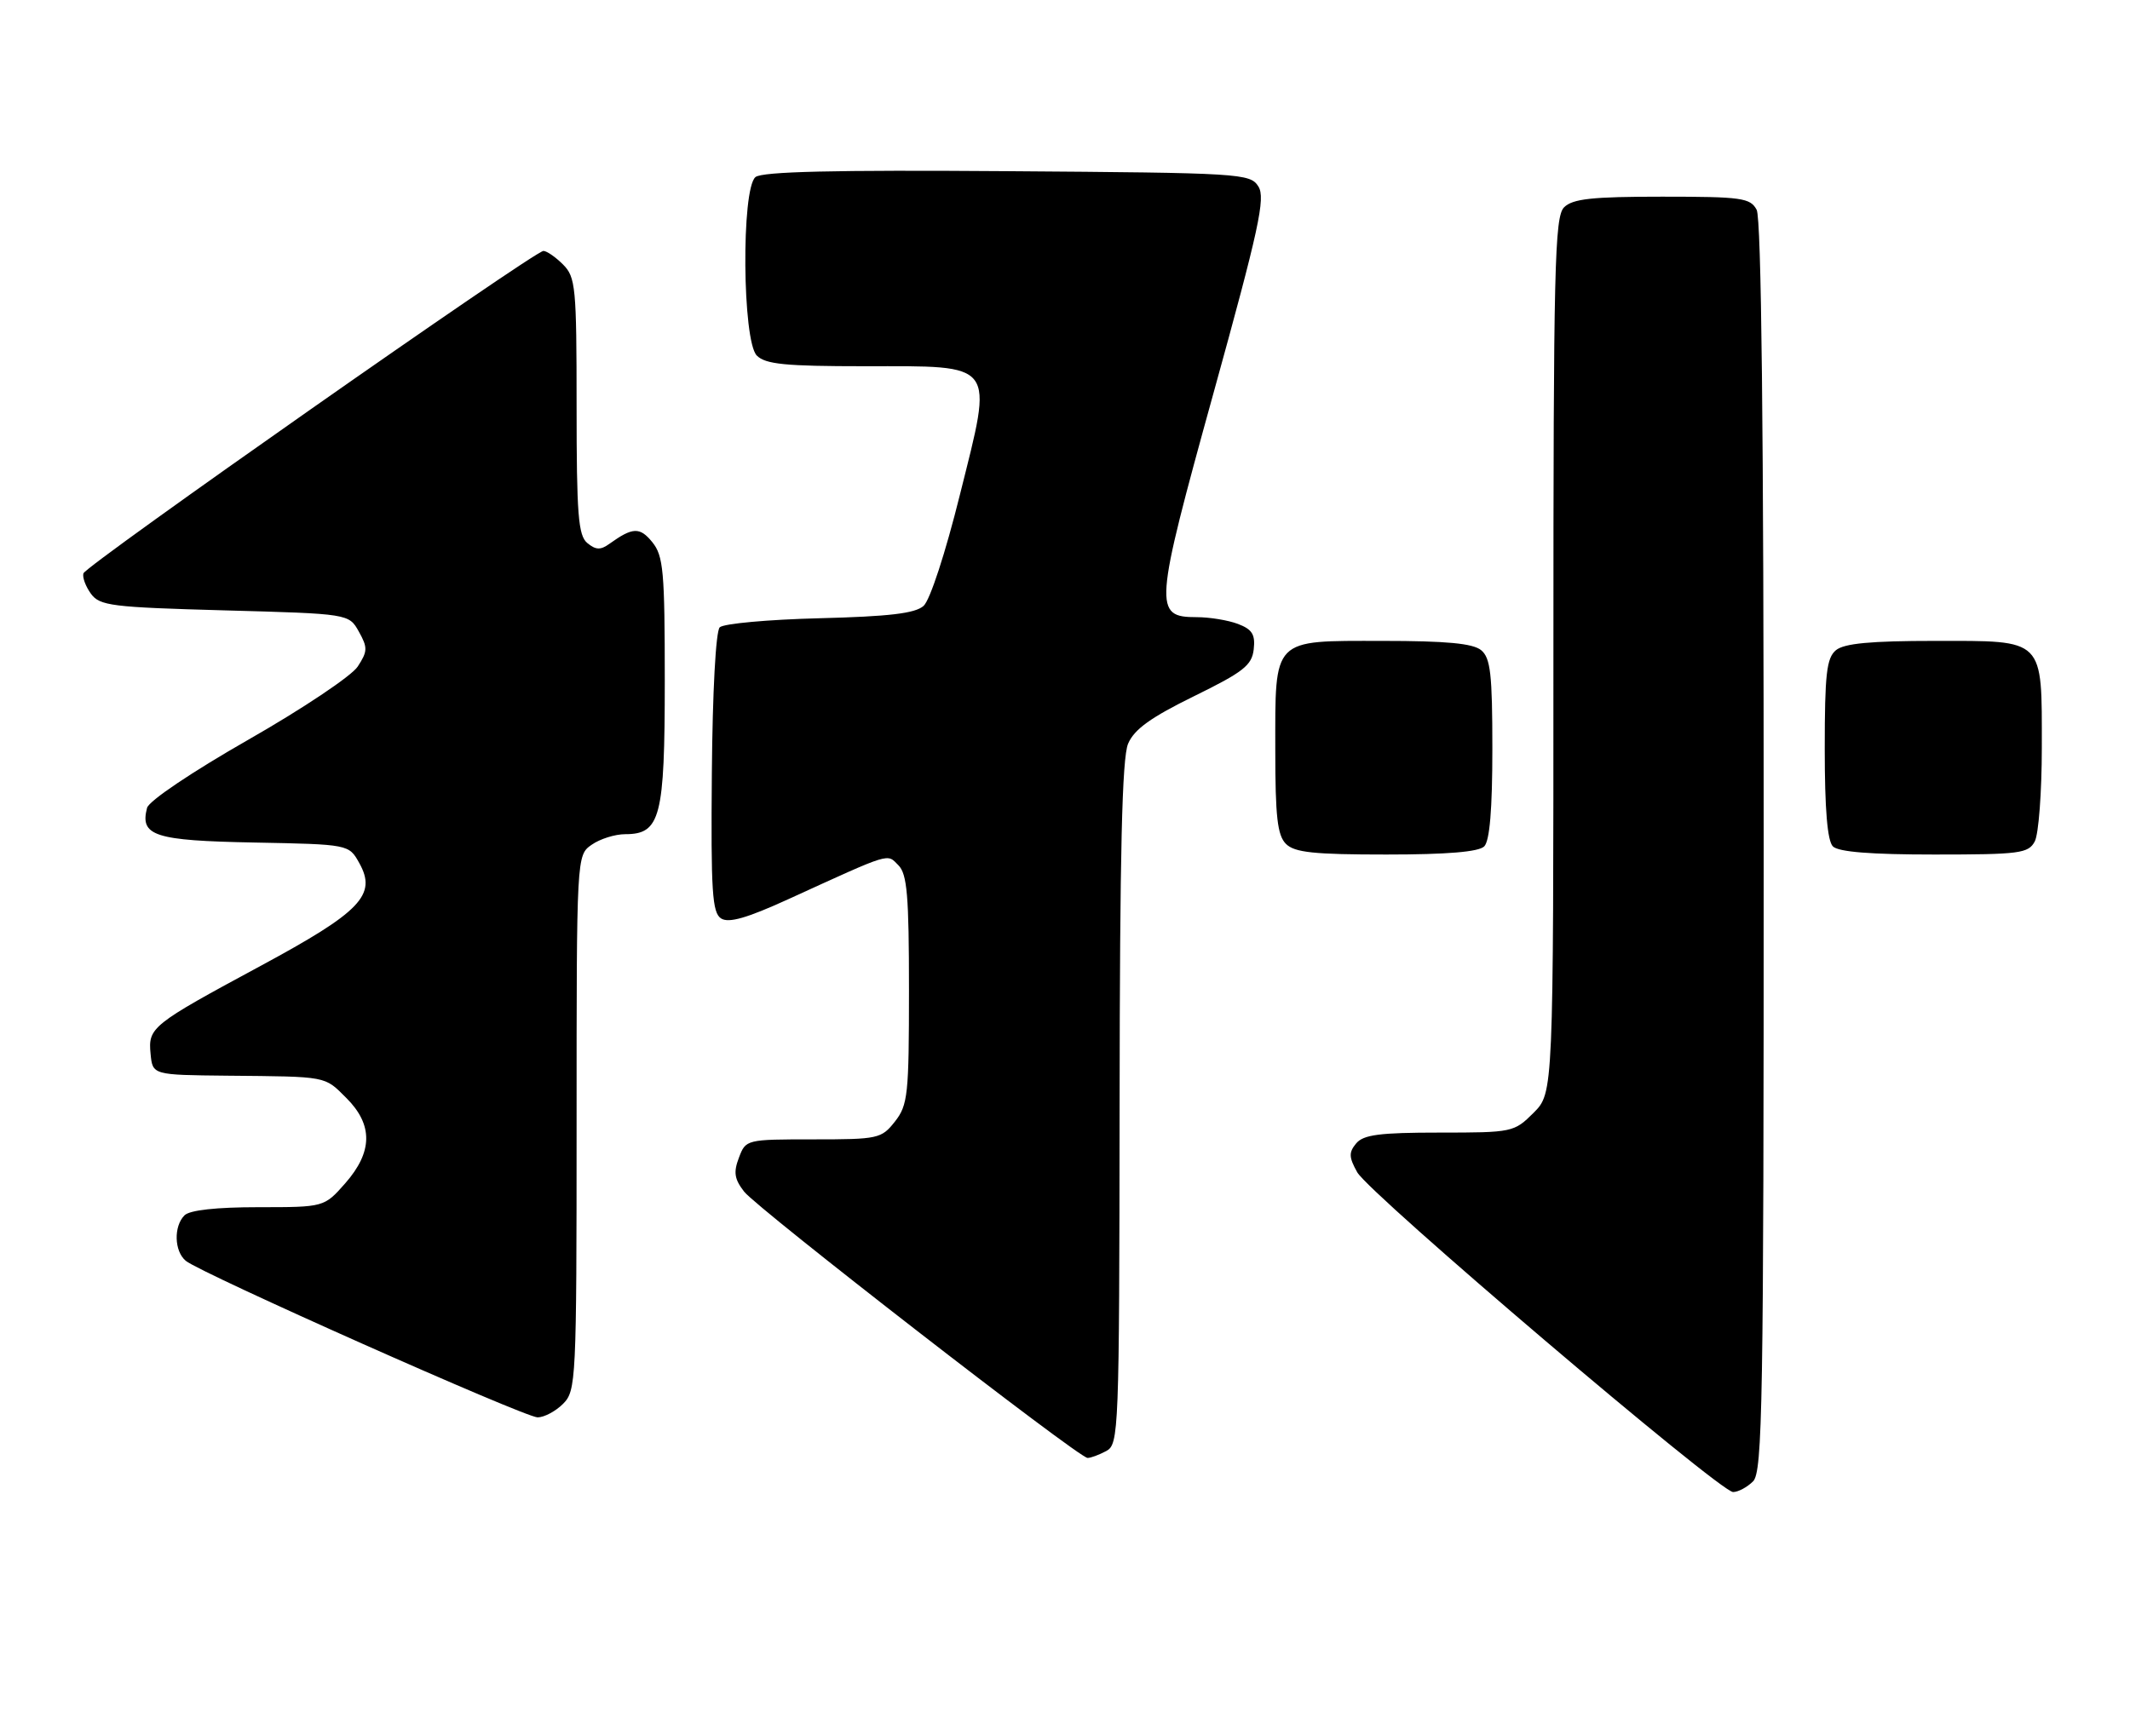 <?xml version="1.0" encoding="UTF-8" standalone="no"?>
<!DOCTYPE svg PUBLIC "-//W3C//DTD SVG 1.1//EN" "http://www.w3.org/Graphics/SVG/1.1/DTD/svg11.dtd" >
<svg xmlns="http://www.w3.org/2000/svg" xmlns:xlink="http://www.w3.org/1999/xlink" version="1.1" viewBox="0 0 314 256">
 <g >
 <path fill="currentColor"
d=" M 258.43 218.43 C 259.83 217.02 260.00 207.16 260.00 124.86 C 260.00 63.36 259.66 32.23 258.96 30.93 C 258.02 29.18 256.76 29.00 245.04 29.00 C 234.65 29.00 231.84 29.31 230.57 30.57 C 229.18 31.97 229.00 39.34 229.00 96.65 C 229.00 161.15 229.00 161.15 226.08 164.08 C 223.20 166.95 222.97 167.00 212.20 167.00 C 203.39 167.00 200.99 167.31 199.92 168.60 C 198.82 169.93 198.84 170.63 200.08 172.85 C 201.86 176.03 253.53 220.00 255.49 220.00 C 256.24 220.00 257.56 219.29 258.43 218.43 Z  M 163.07 213.96 C 164.94 212.96 165.00 211.31 165.05 162.71 C 165.08 125.65 165.41 111.76 166.30 109.66 C 167.21 107.53 169.65 105.78 176.01 102.66 C 183.29 99.09 184.55 98.11 184.82 95.75 C 185.07 93.56 184.60 92.80 182.50 92.00 C 181.05 91.45 178.31 91.00 176.41 91.00 C 170.03 91.00 170.13 89.63 178.88 58.00 C 185.60 33.71 186.58 29.20 185.51 27.50 C 184.30 25.57 183.02 25.49 148.50 25.24 C 122.94 25.05 112.35 25.30 111.37 26.11 C 109.26 27.86 109.43 50.29 111.57 52.43 C 112.85 53.71 115.77 54.00 127.42 54.00 C 147.05 54.00 146.44 53.18 141.52 72.90 C 139.38 81.52 137.10 88.50 136.15 89.34 C 134.91 90.45 131.06 90.90 120.80 91.16 C 113.26 91.35 106.65 91.95 106.10 92.50 C 105.52 93.09 105.04 101.97 104.94 113.97 C 104.79 131.49 104.99 134.59 106.31 135.43 C 107.44 136.14 110.11 135.37 116.18 132.60 C 131.60 125.56 130.70 125.84 132.44 127.58 C 133.73 128.87 134.00 132.06 134.00 145.94 C 134.00 161.41 133.84 162.94 131.93 165.37 C 129.94 167.90 129.46 168.00 119.90 168.00 C 110.01 168.00 109.94 168.02 108.93 170.70 C 108.11 172.85 108.26 173.85 109.70 175.71 C 111.65 178.21 158.97 214.93 160.32 214.97 C 160.76 214.99 162.00 214.53 163.07 213.96 Z  M 83.00 207.00 C 84.93 205.07 85.00 203.67 85.00 165.56 C 85.00 126.11 85.00 126.11 87.22 124.56 C 88.44 123.70 90.67 123.00 92.17 123.00 C 97.36 123.00 98.00 120.52 98.00 100.39 C 98.00 84.22 97.80 81.97 96.16 79.94 C 94.32 77.68 93.27 77.72 89.83 80.19 C 88.53 81.13 87.83 81.10 86.58 80.07 C 85.24 78.96 85.00 75.88 85.00 59.88 C 85.00 42.33 84.86 40.86 83.00 39.00 C 81.90 37.90 80.60 37.00 80.11 37.00 C 78.78 37.00 12.68 83.34 12.30 84.54 C 12.12 85.11 12.62 86.46 13.40 87.54 C 14.71 89.33 16.44 89.54 33.13 90.00 C 51.43 90.50 51.43 90.50 52.90 93.13 C 54.22 95.49 54.20 96.04 52.73 98.29 C 51.82 99.68 44.56 104.53 36.61 109.07 C 28.27 113.84 21.95 118.09 21.68 119.12 C 20.60 123.25 22.75 123.95 37.46 124.23 C 51.43 124.50 51.43 124.50 52.96 127.25 C 55.60 131.96 53.21 134.44 38.40 142.43 C 22.29 151.12 21.82 151.50 22.20 155.41 C 22.50 158.50 22.50 158.50 33.50 158.61 C 48.41 158.75 47.78 158.63 51.08 161.92 C 55.01 165.86 54.96 169.84 50.90 174.47 C 47.79 178.00 47.79 178.00 38.10 178.00 C 31.89 178.00 27.97 178.43 27.20 179.20 C 25.58 180.82 25.68 184.49 27.39 185.91 C 29.60 187.74 77.30 208.97 79.25 208.99 C 80.21 208.99 81.90 208.10 83.00 207.00 Z  M 218.80 124.80 C 219.61 123.99 220.00 119.34 220.00 110.42 C 220.00 99.38 219.73 97.02 218.35 95.87 C 217.13 94.87 213.25 94.50 203.77 94.50 C 187.43 94.50 188.00 93.91 188.00 110.62 C 188.00 120.41 188.31 123.17 189.57 124.43 C 190.84 125.70 193.68 126.00 204.37 126.00 C 213.33 126.00 217.99 125.61 218.80 124.80 Z  M 299.96 124.07 C 300.53 123.00 301.00 116.79 301.00 110.26 C 301.00 93.97 301.53 94.50 285.23 94.50 C 275.75 94.50 271.87 94.87 270.65 95.87 C 269.27 97.02 269.00 99.38 269.00 110.42 C 269.00 119.34 269.39 123.99 270.20 124.80 C 271.02 125.62 275.79 126.00 285.16 126.00 C 297.75 126.00 299.02 125.83 299.96 124.07 Z "/>
</g>
</svg>